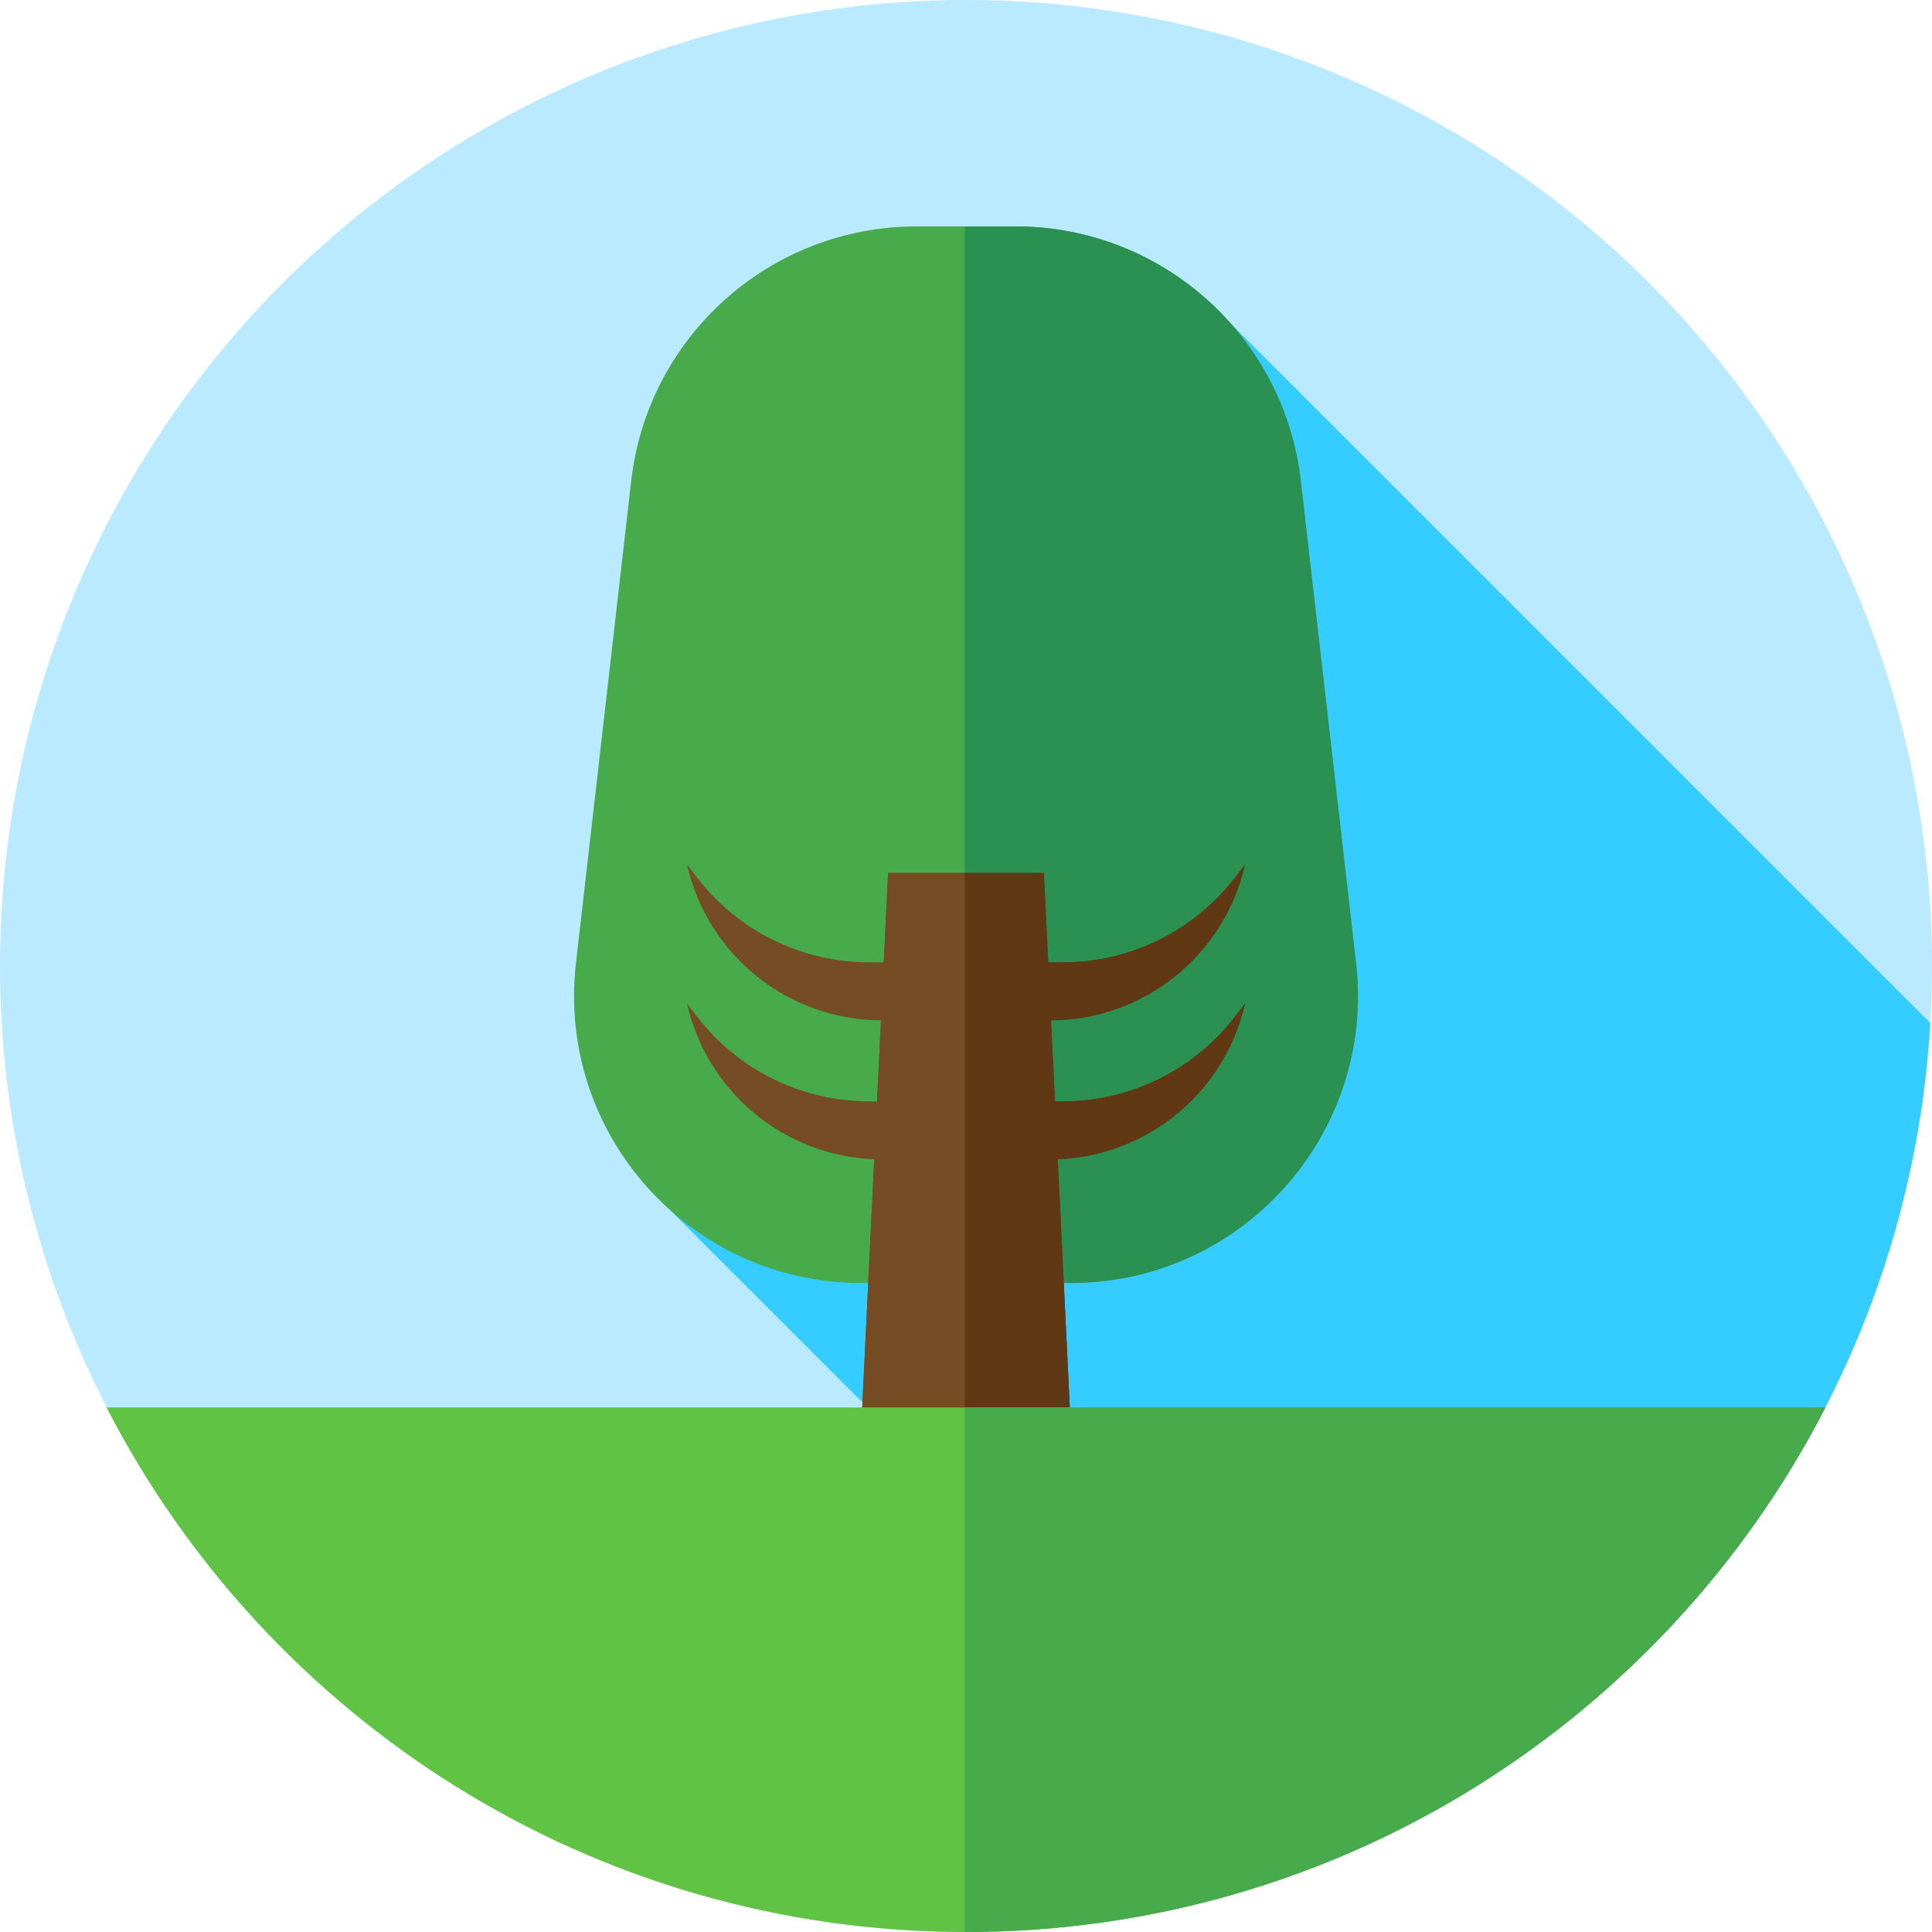 <?xml version="1.0" encoding="iso-8859-1"?>
<!-- Generator: Adobe Illustrator 19.0.0, SVG Export Plug-In . SVG Version: 6.00 Build 0)  -->
<svg xmlns="http://www.w3.org/2000/svg" xmlns:xlink="http://www.w3.org/1999/xlink" version="1.1" id="Capa_1" x="0px" y="0px" viewBox="0 0 512 512" style="enable-background:new 0 0 512 512;" xml:space="preserve">
<circle style="fill:#B9EAFF;" cx="256" cy="256" r="256"/>
<path style="fill:#35CCFF;" d="M177.745,320.831L350.784,493.87c90.017-35.901,154.859-121.414,160.76-222.757L319.512,79.08  L177.745,320.831z"/>
<path style="fill:#47AB4B;" d="M283.759,340h-55.517c-45.461,0-80.782-39.598-75.608-84.764l14.64-127.796  C171.676,89.013,204.203,60,242.882,60h26.237c38.679,0,71.205,29.013,75.608,67.441l14.64,127.796  C364.541,300.402,329.22,340,283.759,340z"/>
<path style="fill:#2B9153;" d="M359.366,255.236l-14.64-127.795C340.324,89.013,307.797,60,269.118,60h-13.452v280h28.092  C329.22,340,364.541,300.402,359.366,255.236z"/>
<g>
	<polygon style="fill:#754C24;" points="287.333,452 224.667,452 235.359,231.358 276.641,231.358  "/>
	<path style="fill:#754C24;" d="M329.933,229.136L329.933,229.136l-2.798,3.609c-10.902,14.061-27.694,22.29-45.486,22.29h-3.86   l-1.147-23.677H235.36l-1.147,23.677h-3.86c-17.792,0-34.584-8.229-45.486-22.29l-2.798-3.609l0,0   c5.458,24.047,26.768,41.137,51.399,41.276l-1.04,21.462h-2.075c-17.792,0-34.584-8.229-45.486-22.29l-2.798-3.61l0,0   c5.326,23.464,25.745,40.306,49.616,41.238L224.667,452h62.667l-7.016-144.787c23.871-0.932,44.291-17.773,49.616-41.238l0,0   l-2.798,3.61c-10.902,14.061-27.694,22.29-45.486,22.29h-2.075l-1.04-21.462C303.165,270.273,324.475,253.183,329.933,229.136z"/>
</g>
<path style="fill:#603813;" d="M329.933,229.136L329.933,229.136l-2.798,3.609c-10.902,14.061-27.694,22.29-45.486,22.29h-3.86  l-1.147-23.677h-20.974v23.677v15.384v21.455v15.384V452h31.667l-7.016-144.787c23.871-0.932,44.291-17.773,49.616-41.238l0,0  l-2.798,3.61c-10.902,14.061-27.694,22.29-45.486,22.29h-2.075l-1.04-21.462C303.165,270.273,324.475,253.183,329.933,229.136z"/>
<path style="fill:#60C344;" d="M28.247,373C70.735,455.542,156.772,512,256,512s185.265-56.458,227.753-139H28.247z"/>
<path style="fill:#47AB4B;" d="M255.667,373v138.997c0.111,0,0.222,0.003,0.333,0.003c99.228,0,185.265-56.458,227.753-139H255.667z  "/>
<g>
</g>
<g>
</g>
<g>
</g>
<g>
</g>
<g>
</g>
<g>
</g>
<g>
</g>
<g>
</g>
<g>
</g>
<g>
</g>
<g>
</g>
<g>
</g>
<g>
</g>
<g>
</g>
<g>
</g>
</svg>
